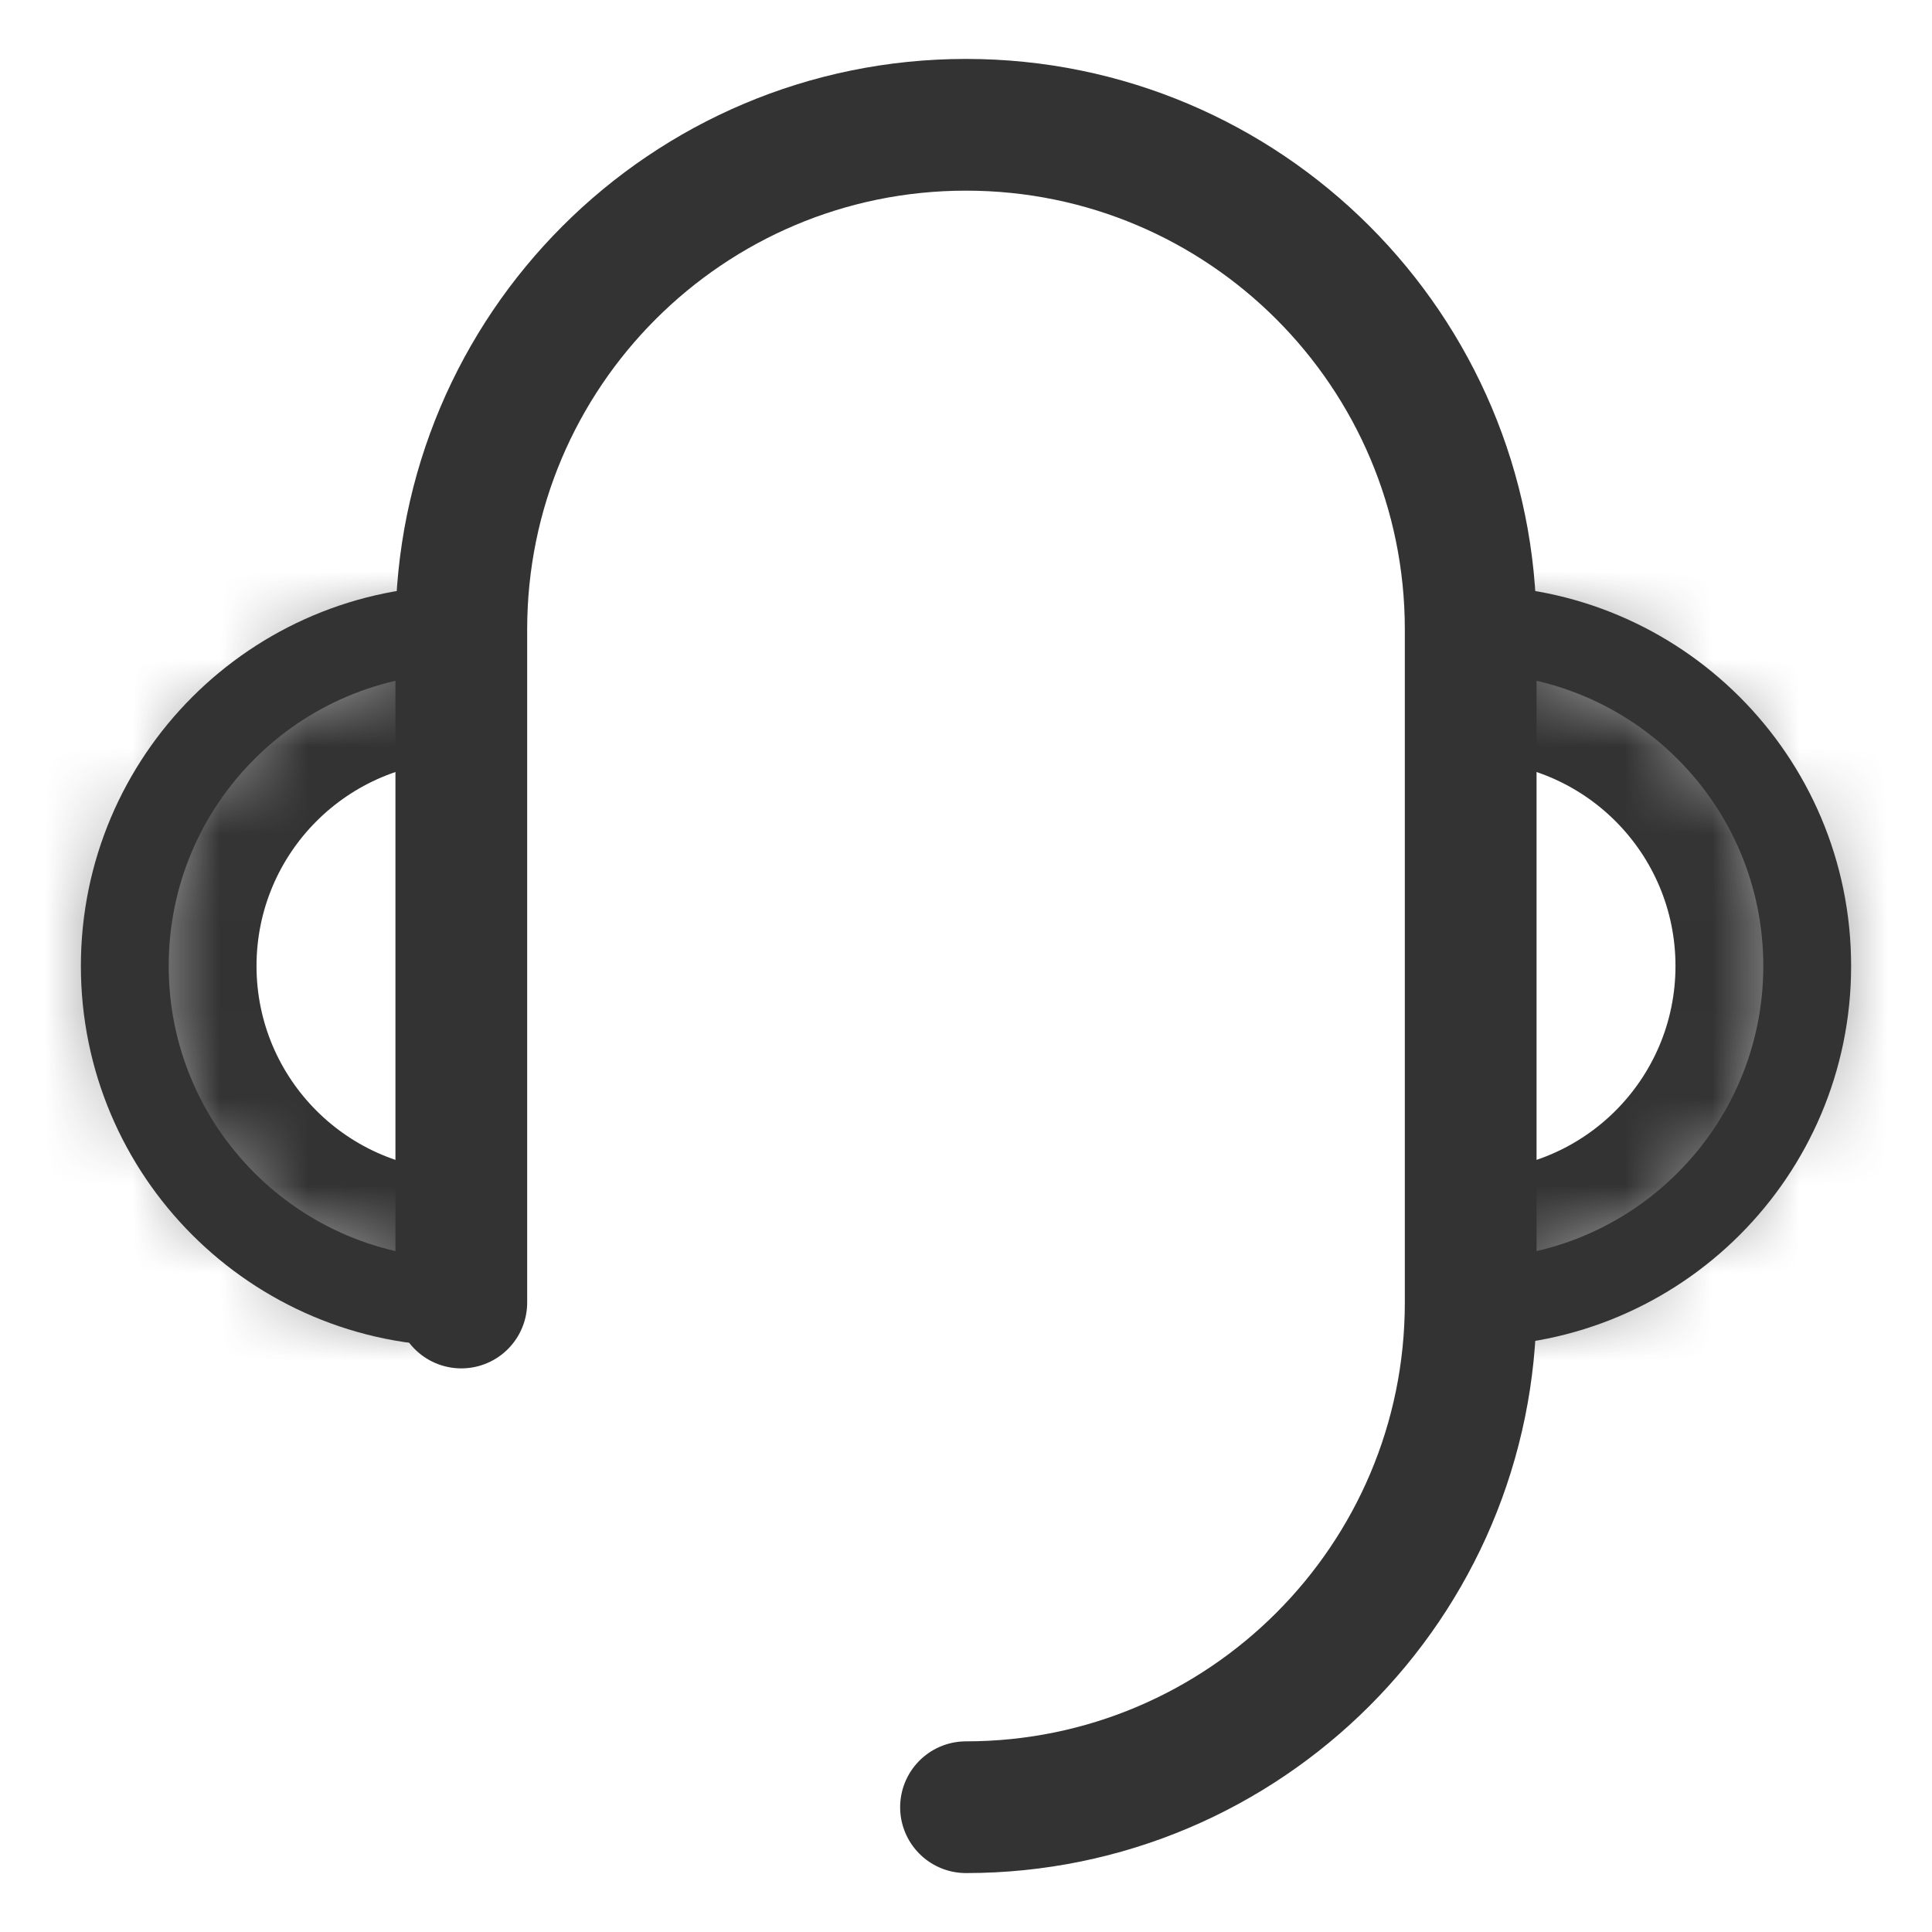 <svg width="22" height="22" viewBox="0 0 22 22" fill="none" xmlns="http://www.w3.org/2000/svg">
<g id="&#229;&#155;&#190;&#230;&#160;&#135;/&#232;&#128;&#179;&#230;&#156;&#186;-&#229;&#174;&#162;&#230;&#156;&#141;-&#230;&#156;&#141;&#229;&#138;&#161;-&#229;&#157;&#144;&#229;&#184;&#173;" clip-path="url(#clip0_1599_8945)">
<g id="Vector">
<mask id="path-1-inside-1_1599_8945" fill="white">
<path d="M16.747 14.831C18.864 14.831 20.579 13.116 20.579 11C20.579 8.883 18.864 7.168 16.747 7.168"/>
</mask>
<path d="M16.747 16.331C19.692 16.331 22.079 13.944 22.079 11H19.079C19.079 12.287 18.035 13.331 16.747 13.331V16.331ZM22.079 11C22.079 8.055 19.692 5.668 16.747 5.668V8.668C18.035 8.668 19.079 9.712 19.079 11H22.079Z" fill="#333333" mask="url(#path-1-inside-1_1599_8945)"/>
</g>
<path id="Vector_2" d="M16.747 14.831C18.864 14.831 20.579 13.116 20.579 11C20.579 8.883 18.864 7.168 16.747 7.168" stroke="#333333" stroke-linejoin="round"/>
<g id="Vector_3">
<mask id="path-4-inside-2_1599_8945" fill="white">
<path d="M5.253 7.168C3.136 7.168 1.421 8.883 1.421 11C1.421 13.116 3.136 14.831 5.253 14.831"/>
</mask>
<path d="M5.253 5.668C2.308 5.668 -0.079 8.055 -0.079 11H2.921C2.921 9.712 3.965 8.668 5.253 8.668V5.668ZM-0.079 11C-0.079 13.944 2.308 16.331 5.253 16.331V13.331C3.965 13.331 2.921 12.287 2.921 11H-0.079Z" fill="#333333" mask="url(#path-4-inside-2_1599_8945)"/>
</g>
<path id="Vector_4" d="M5.253 7.168C3.136 7.168 1.421 8.883 1.421 11C1.421 13.116 3.136 14.831 5.253 14.831" stroke="#333333" stroke-linejoin="round"/>
<path id="Vector_5" d="M5.253 14.832V14.592V13.395V11V7.168C5.253 3.994 7.826 1.421 11 1.421C14.174 1.421 16.747 3.994 16.747 7.168V14.832C16.747 18.006 14.174 20.579 11 20.579" stroke="#333333" stroke-width="1.5" stroke-linecap="round" stroke-linejoin="round"/>
</g>
<defs>
<clipPath id="clip0_1599_8945">
<rect width="22" height="22" fill="white"/>
</clipPath>
</defs>
</svg>

